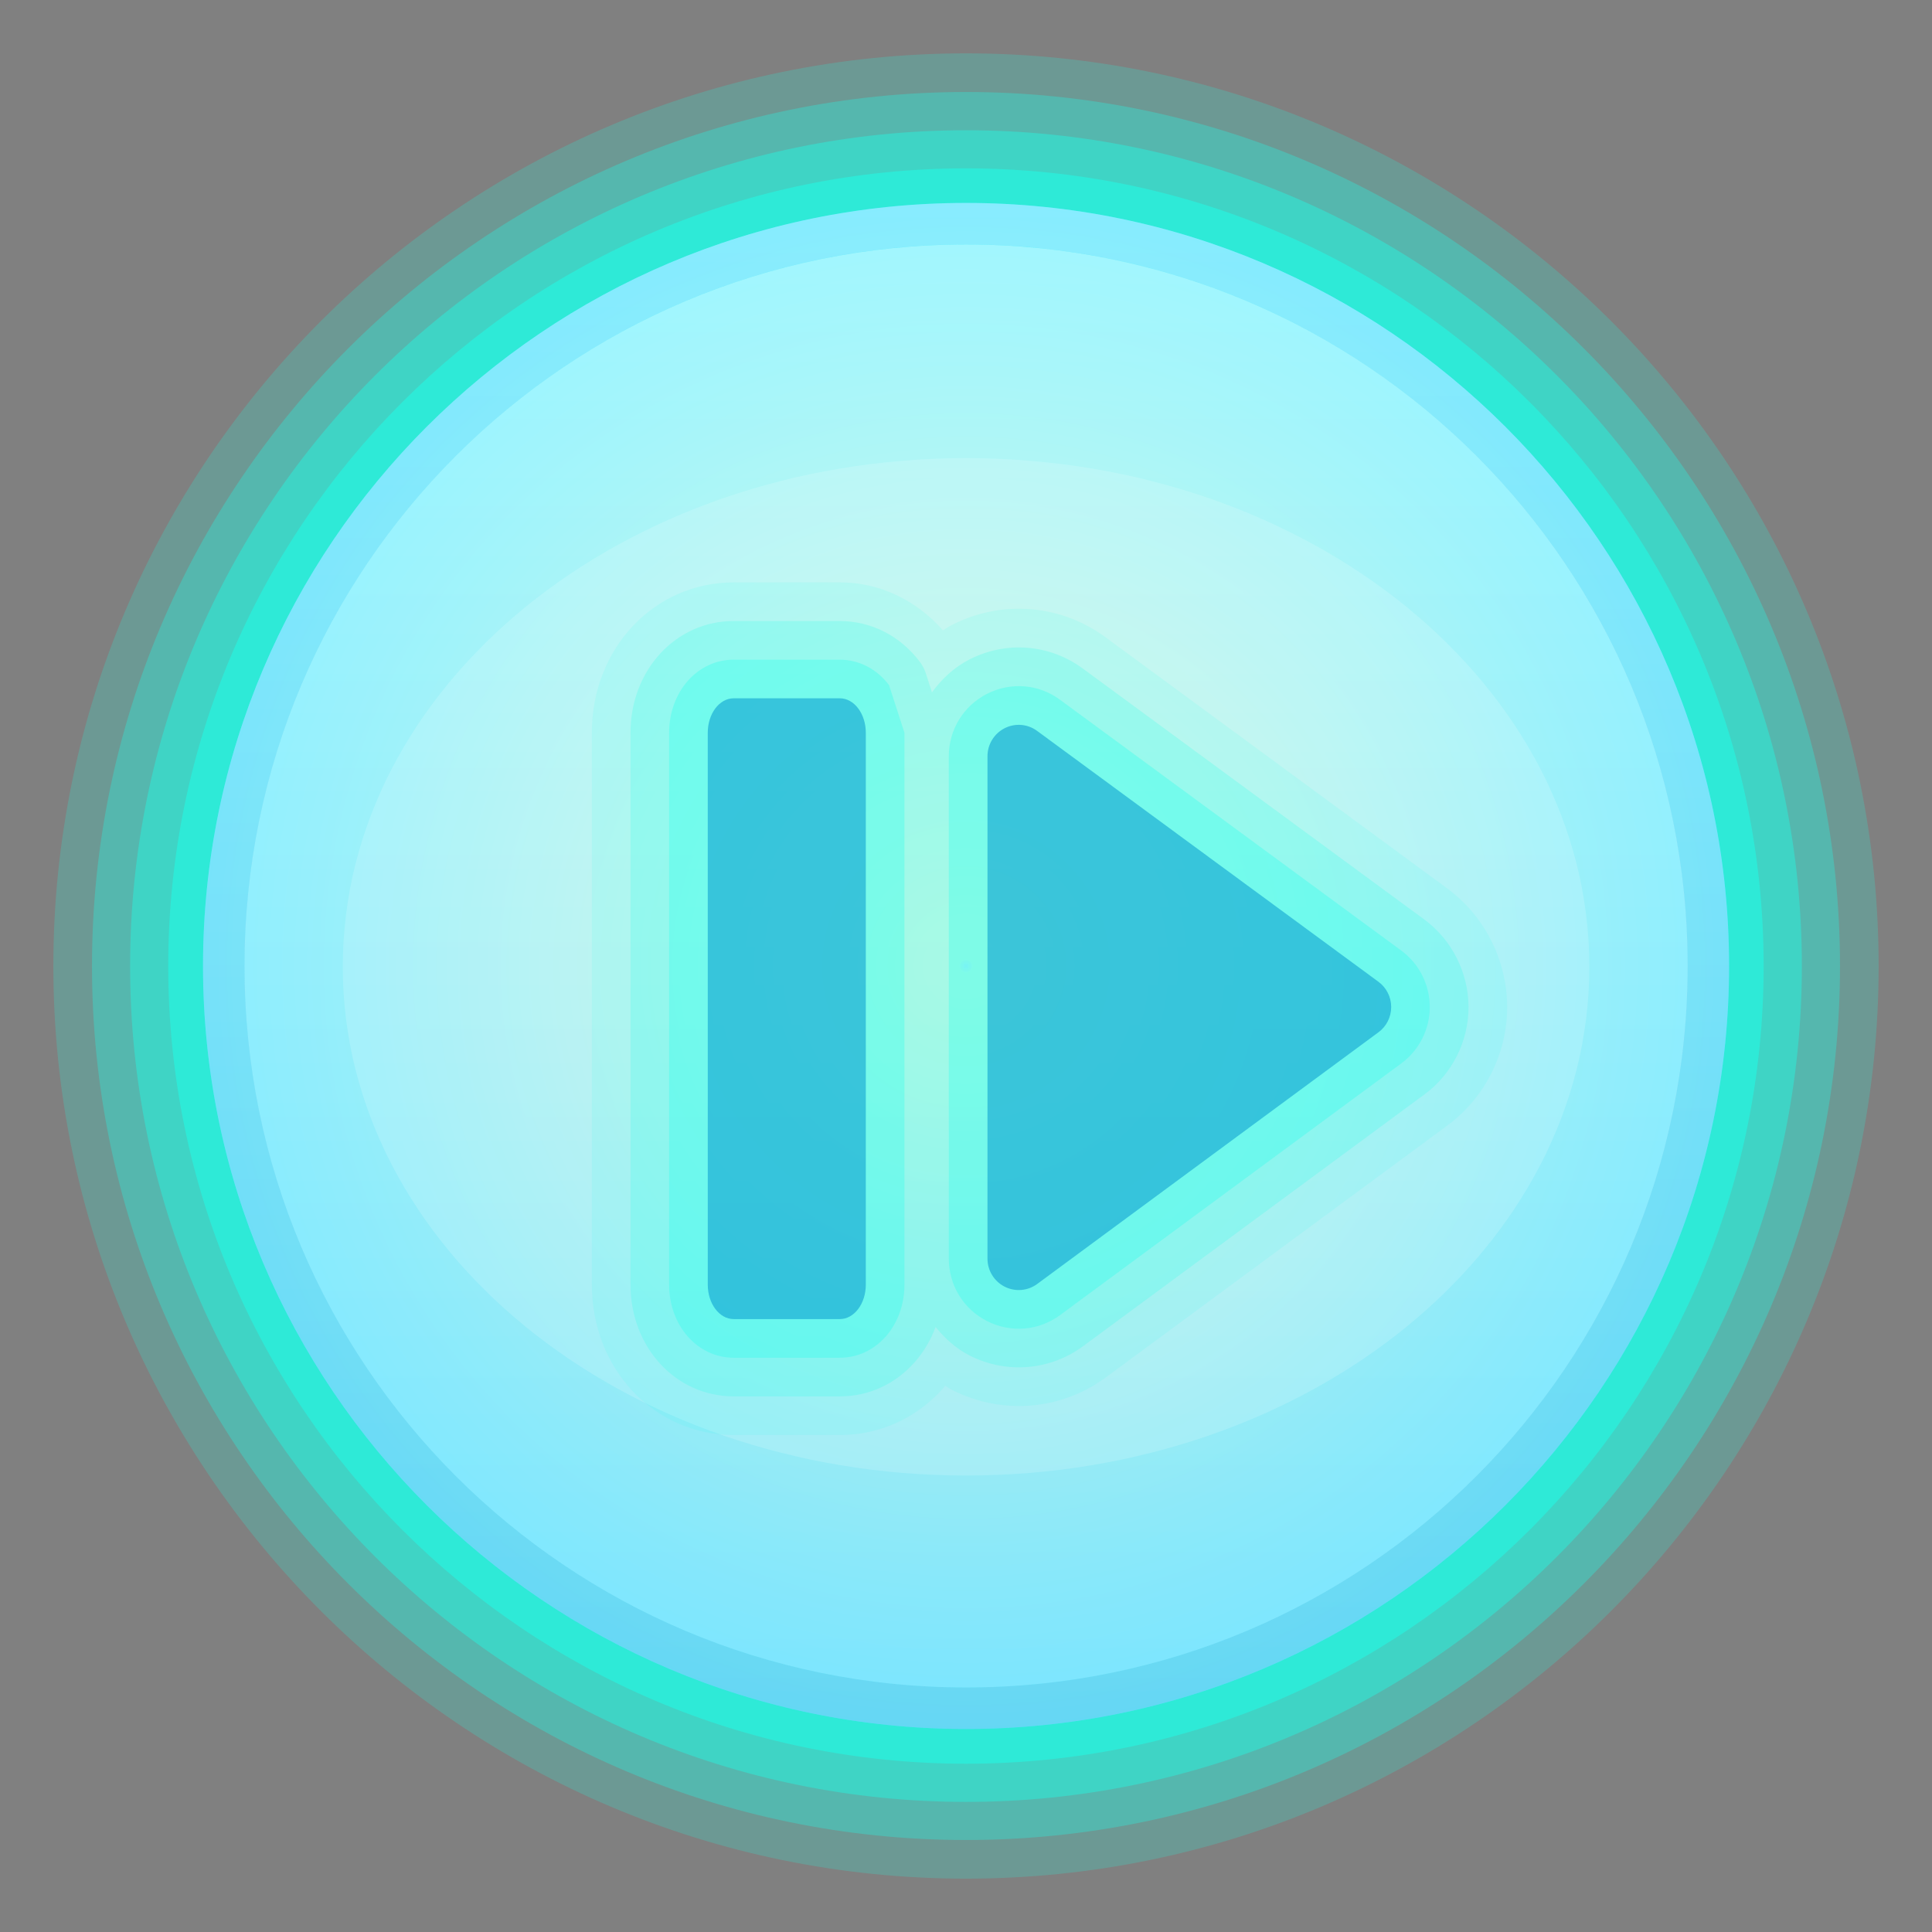 <?xml version="1.0" encoding="UTF-8"?>
<!DOCTYPE svg PUBLIC "-//W3C//DTD SVG 1.1 Tiny//EN" "http://www.w3.org/Graphics/SVG/1.1/DTD/svg11-tiny.dtd">
<svg width="50" height="50" viewBox="0 0 50 50">
<rect x="0" y="0" width="50" height="50" fill="#808080" stroke="none"/>
<path d="M1.381,25.002c0,13.022,10.596,23.617,23.619,23.617s23.619-10.595,23.619-23.617 C48.619,11.977,38.023,1.381,25,1.381S1.381,11.977,1.381,25.002z" fill="#1FFFEA" fill-opacity="0.2" />
<path d="M2.381,25.002c0,12.472,10.148,22.617,22.619,22.617c12.473,0,22.619-10.146,22.619-22.617 C47.619,12.529,37.473,2.381,25,2.381C12.529,2.381,2.381,12.529,2.381,25.002z" fill="#1FFFEA" fill-opacity="0.3" />
<path d="M3.367,25.002c0,11.927,9.706,21.631,21.633,21.631c11.929,0,21.632-9.704,21.632-21.631 c0-11.929-9.703-21.631-21.632-21.631C13.072,3.371,3.367,13.073,3.367,25.002z" fill="#1FFFEA" fill-opacity="0.4" />
<path d="M4.354,25.002c0,11.381,9.263,20.643,20.646,20.643c11.386,0,20.643-9.262,20.643-20.643 c0-11.387-9.257-20.645-20.643-20.645C13.617,4.357,4.354,13.615,4.354,25.002z" fill="#1FFFEA" fill-opacity="0.5" />
<radialGradient id="_4" gradientUnits="userSpaceOnUse" cx="25" cy="25" r="19.75">
<stop stop-color="#B3DDFF" offset="0"/>
<stop stop-color="#D3FFBF" offset="0.01"/>
<stop stop-color="#92F7DB" offset="0.41"/>
<stop stop-color="#56F0F5" offset="0.81"/>
<stop stop-color="#3FEDFF" offset="1"/>
</radialGradient>
<path d="M5.254,25c0,10.887,8.859,19.746,19.749,19.746c10.888,0,19.746-8.859,19.746-19.746 c0-10.889-8.858-19.748-19.746-19.748C14.114,5.252,5.254,14.111,5.254,25z" fill="url(#_4)"/>
<linearGradient id="_5" gradientUnits="userSpaceOnUse" x1="25" y1="5.62" x2="25" y2="44.35">
<stop stop-color="#CFECFF" offset="0"/>
<stop stop-color="#8CC2EA" offset="1"/>
</linearGradient>
<path d="M5.254,25c0,10.887,8.859,19.746,19.748,19.746c10.888,0,19.746-8.859,19.746-19.746 c0-10.889-8.858-19.748-19.746-19.748C14.113,5.252,5.254,14.111,5.254,25z M6.332,25c0-10.313,8.358-18.674,18.671-18.674 S43.671,14.688,43.671,25c0,10.314-8.355,18.671-18.668,18.671S6.332,35.314,6.332,25z" fill="url(#_5)" fill-opacity="0.5" />
<linearGradient id="_6" gradientUnits="userSpaceOnUse" x1="25" y1="6.33" x2="25" y2="44.68">
<stop stop-color="#FFFFFF" offset="0"/>
<stop stop-color="#B3DDFF" offset="1"/>
</linearGradient>
<path d="M6.329,25c0,10.314,8.36,18.672,18.674,18.672c10.316,0,18.672-8.358,18.672-18.672 c0-10.313-8.356-18.673-18.672-18.673C14.688,6.327,6.329,14.688,6.329,25z" fill="url(#_6)" fill-opacity="0.5" />
<path d="M8.871,25.02c0,7.271,7.224,13.167,16.132,13.167c8.91,0,16.129-5.896,16.129-13.167 c0-7.269-7.22-13.163-16.129-13.163C16.095,11.856,8.871,17.75,8.871,25.02z" fill="#FFFFFF" fill-opacity="0.15" />
<g fill-opacity="0.6" stroke-opacity="0.6">
<path d="M18.988,18.072c-0.372,0-0.671,0.399-0.671,0.892v14.283c0,0.492,0.3,0.891,0.671,0.891 h2.747c0.371,0,0.672-0.399,0.672-0.891V18.964c0-0.493-0.301-0.892-0.672-0.892H18.988z" fill="#0046B7" fill-opacity="0.6" />
<path d="M25.999,18.847c-0.272,0.139-0.443,0.418-0.443,0.724v13.004 c0,0.305,0.171,0.585,0.444,0.724c0.273,0.138,0.599,0.111,0.844-0.071l8.831-6.513c0.208-0.153,0.329-0.396,0.329-0.653 c0-0.259-0.123-0.502-0.33-0.654l-8.832-6.491C26.598,18.735,26.271,18.708,25.999,18.847z" fill="#0046B7" fill-opacity="0.6" />
</g>
<path d="M37.453,22.991l-8.834-6.492c-1.161-0.859-2.688-0.985-3.981-0.326l0,0 c-0.082,0.042-0.156,0.093-0.234,0.141c-0.69-0.782-1.639-1.242-2.669-1.242h-2.747c-2.059,0-3.671,1.709-3.671,3.892v14.283 c0,2.182,1.613,3.891,3.671,3.891h2.747c1.034,0,1.988-0.434,2.686-1.223c0.014-0.016,0.024-0.035,0.038-0.052 c0.061,0.036,0.118,0.077,0.182,0.109c1.298,0.656,2.825,0.528,3.988-0.332l8.829-6.512c0.969-0.713,1.548-1.86,1.548-3.067 C39.002,24.852,38.422,23.705,37.453,22.991z" fill="#1FFFEA" fill-opacity="0.1" />
<path d="M36.86,23.796l-8.833-6.491c-0.855-0.633-1.981-0.726-2.935-0.24c0,0,0,0,0,0 c-0.4,0.204-0.718,0.506-0.973,0.852l-0.159-0.493c-0.034-0.106-0.086-0.205-0.153-0.294c-0.506-0.672-1.261-1.058-2.072-1.058 h-2.747c-1.498,0-2.671,1.27-2.671,2.892v14.283c0,1.621,1.173,2.891,2.671,2.891h2.747c0.744,0,1.432-0.314,1.937-0.885 c0.235-0.266,0.417-0.575,0.541-0.911c0.242,0.295,0.526,0.559,0.881,0.739c0.957,0.483,2.083,0.389,2.94-0.245l8.83-6.512 c0.715-0.526,1.142-1.373,1.142-2.263C38.002,25.169,37.575,24.323,36.86,23.796z" fill="#1FFFEA" fill-opacity="0.2" />
<path d="M25.545,17.956C25.545,17.956,25.545,17.956,25.545,17.956 c-0.611,0.312-0.99,0.93-0.99,1.615v13.004c0,0.686,0.379,1.305,0.99,1.615c0.617,0.312,1.341,0.25,1.893-0.158l8.83-6.513 c0.46-0.339,0.735-0.884,0.735-1.458c-0.001-0.576-0.277-1.121-0.737-1.46l-8.832-6.491 C26.884,17.703,26.159,17.643,25.545,17.956z" fill="#1FFFEA" fill-opacity="0.3" />
<path d="M18.988,17.072c-0.937,0-1.671,0.831-1.671,1.892v14.283c0,1.061,0.734,1.891,1.671,1.891 h2.747c0.938,0,1.672-0.831,1.672-1.891V18.964l-0.398-1.232c-0.315-0.419-0.78-0.659-1.273-0.659H18.988z" fill="#1FFFEA" fill-opacity="0.3" />
</svg>